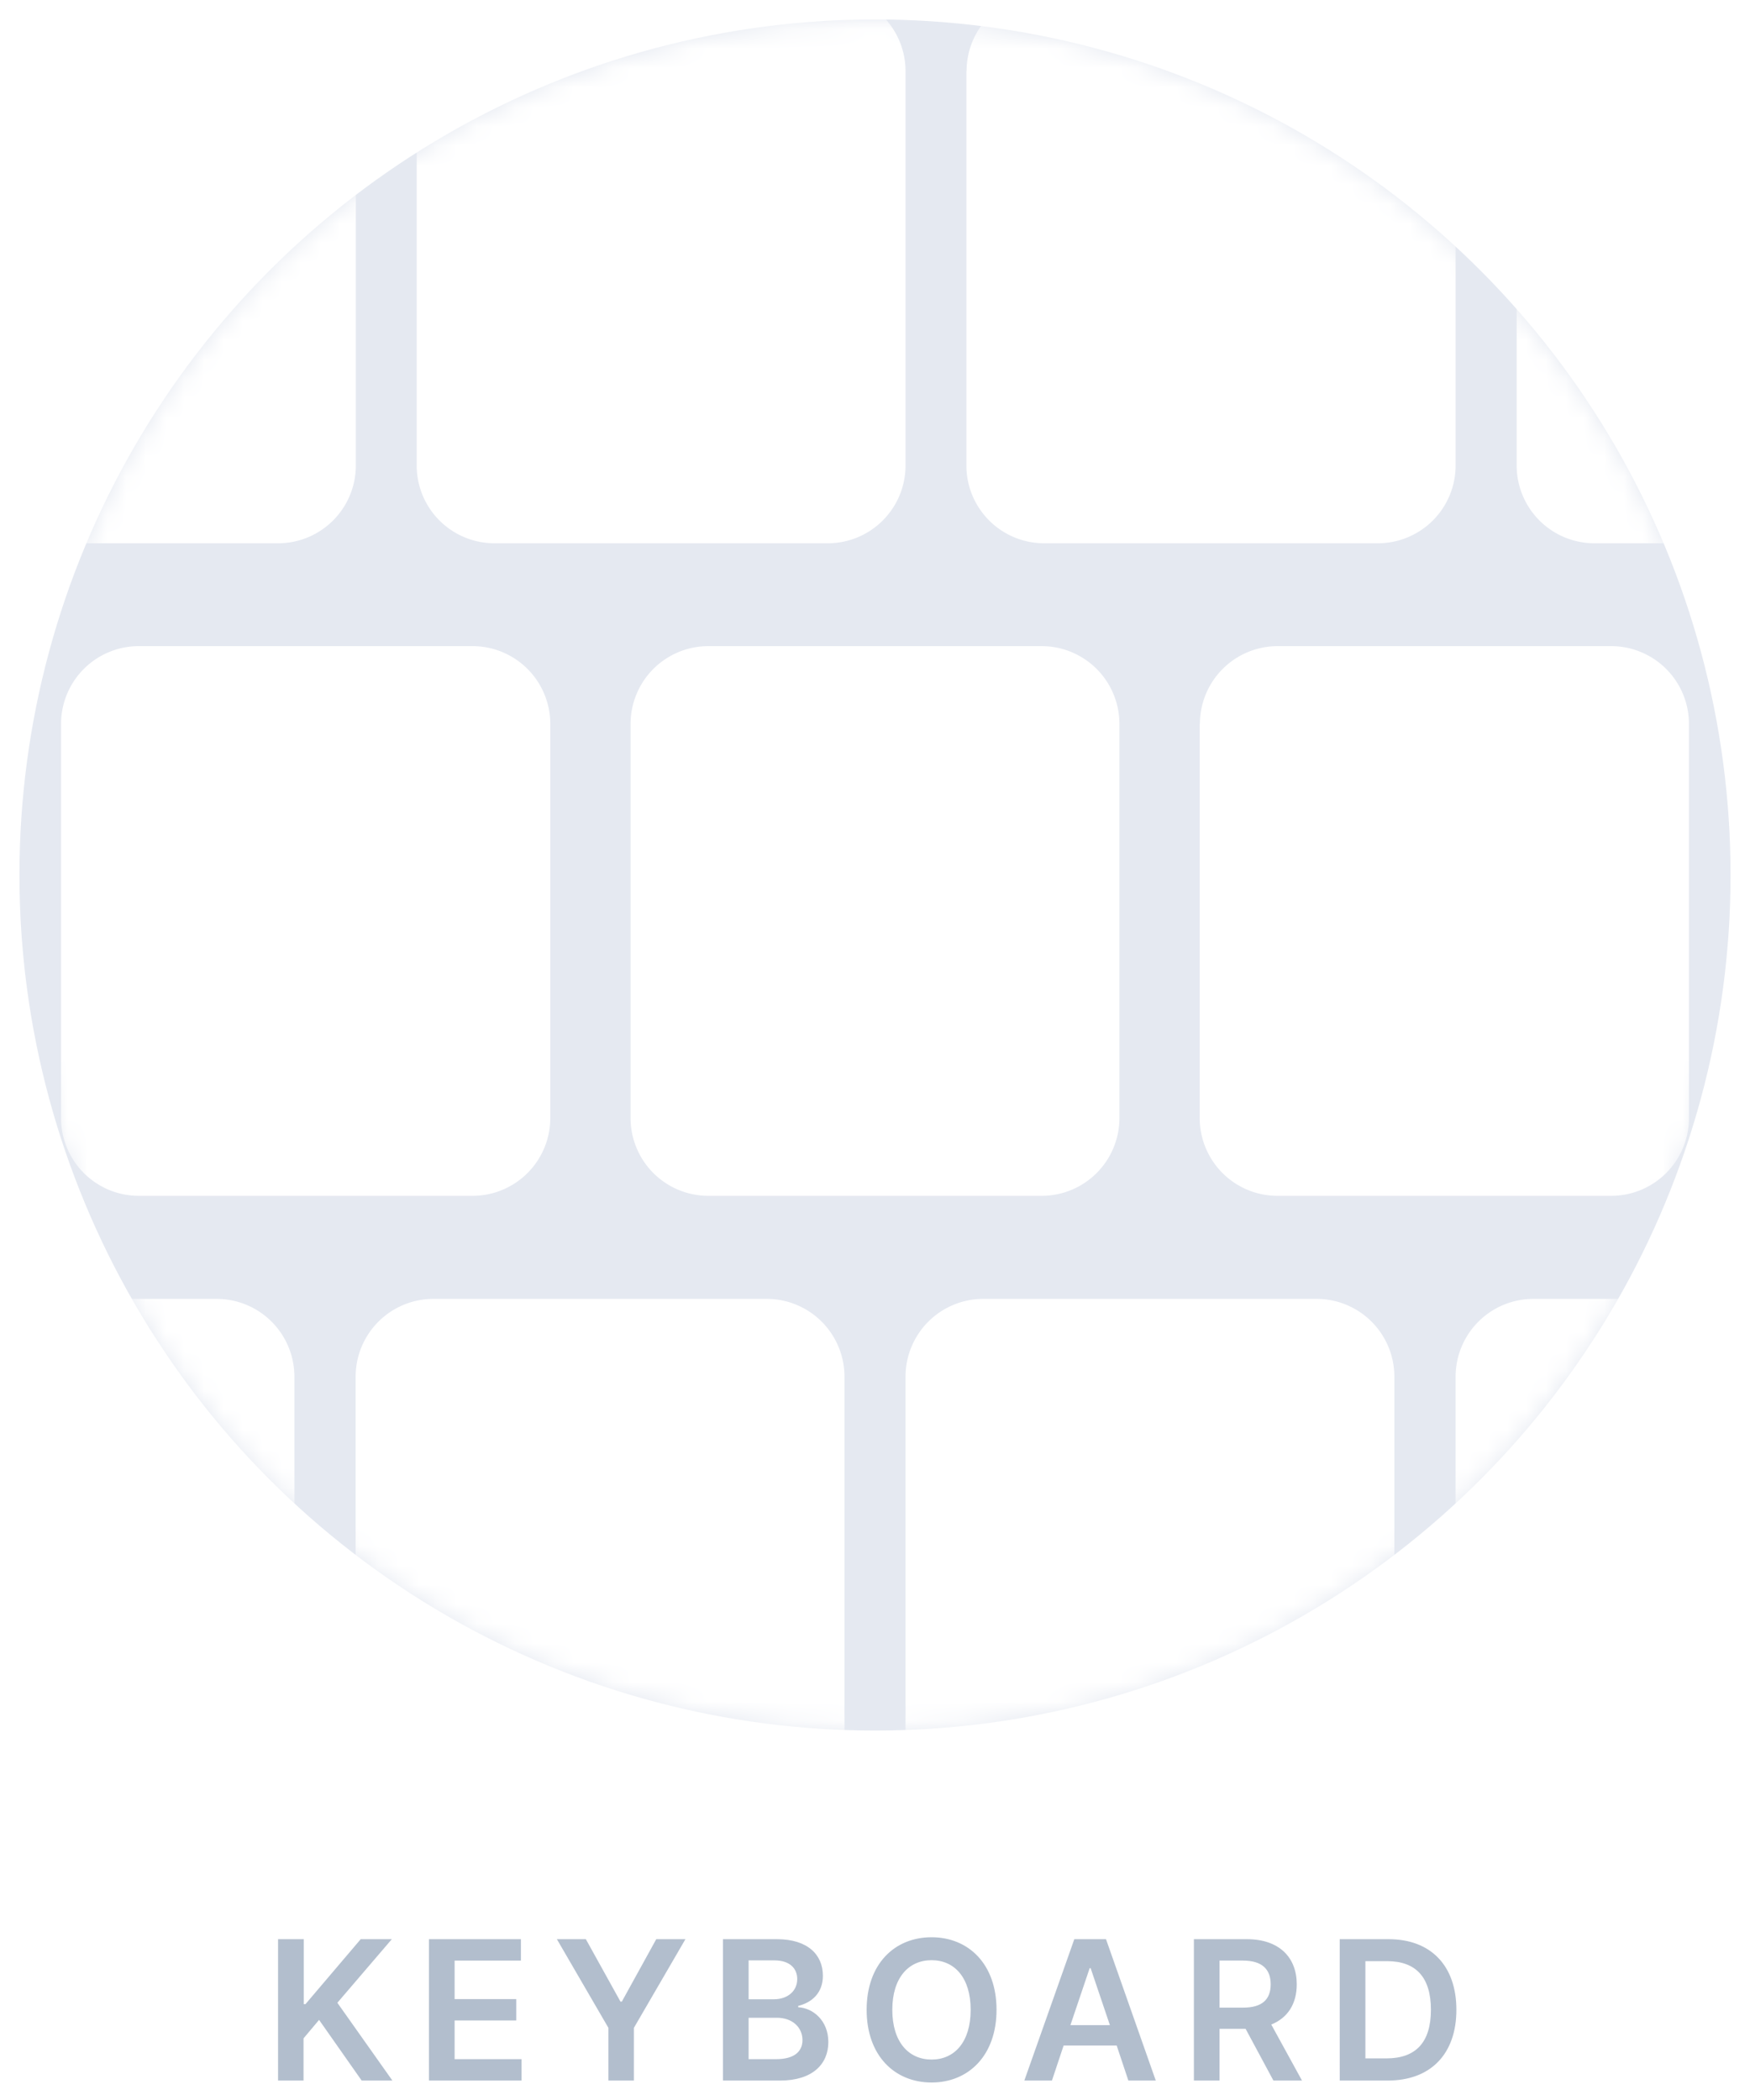 <svg fill="none" viewBox="15 7 90 108" xmlns="http://www.w3.org/2000/svg">
    <path fill="#B2BECD" d="M29.3 114h1.31v-2.17l.8-.95L33.6 114h1.58l-2.83-4 2.8-3.27h-1.6l-2.84 3.34h-.09v-3.34H29.3V114zm7.76 0h4.76v-1.1h-3.44v-1.99h3.17v-1.1h-3.17v-1.98h3.41v-1.1h-4.73V114zm6.58-7.27l2.65 4.56V114h1.31v-2.71l2.65-4.56h-1.5l-1.77 3.21h-.07l-1.78-3.21h-1.49zm8.54 7.27h2.94c1.67 0 2.48-.85 2.48-1.98 0-1.1-.78-1.75-1.55-1.79v-.07c.7-.17 1.27-.66 1.27-1.55 0-1.08-.78-1.88-2.36-1.88h-2.78V114zm1.32-1.1v-2.13h1.45c.81 0 1.32.5 1.32 1.15 0 .57-.4.98-1.36.98H53.5zm0-3.08v-2h1.33c.77 0 1.17.4 1.17.96 0 .64-.52 1.04-1.2 1.04h-1.3zm12.75.54c0-2.35-1.44-3.73-3.34-3.73-1.91 0-3.34 1.38-3.34 3.73s1.43 3.74 3.34 3.74c1.9 0 3.34-1.39 3.34-3.74zm-1.33 0c0 1.66-.83 2.56-2.01 2.56-1.18 0-2.02-.9-2.02-2.56 0-1.65.84-2.55 2.02-2.55 1.18 0 2.01.9 2.01 2.55zM69.1 114l.6-1.8h2.73l.6 1.8h1.41l-2.56-7.27h-1.63L67.68 114h1.4zm.95-2.85l.99-2.93h.05l.99 2.93h-2.03zM76.4 114h1.32v-2.66h1.34l1.43 2.66h1.47l-1.58-2.88c.86-.35 1.31-1.08 1.31-2.07 0-1.38-.9-2.32-2.56-2.32h-2.73V114zm1.32-3.76v-2.41h1.2c.99 0 1.43.45 1.43 1.22 0 .78-.44 1.2-1.42 1.2h-1.21zm8.65 3.76c2.21 0 3.53-1.37 3.53-3.64s-1.32-3.63-3.48-3.63h-2.52V114h2.47zm-1.15-1.14v-5h1.12c1.48 0 2.25.83 2.25 2.5s-.77 2.5-2.29 2.5h-1.08z"/>
    <circle cx="60" cy="52" r="44" fill="#fff"/>
    <circle cx="60" cy="52" r="44" fill="#E5E9F1"/>
    <mask id="keyboard_a" width="88" height="88" x="16" y="8" maskUnits="userSpaceOnUse">
        <circle cx="60" cy="52" r="44" fill="#D6D9DF"/>
    </mask>
    <g mask="url(#keyboard_a)">
        <g filter="url(#keyboard_filter1_d)">
            <path fill="#fff" fill-rule="evenodd" d="M33.29 77a4 4 0 014-4h17.14a4 4 0 014 4v20.29a4 4 0 01-4 4H37.29a4 4 0 01-4-4V77z" clip-rule="evenodd"/>
        </g>
        <g filter="url(#keyboard_filter2_d)">
            <path fill="#fff" fill-rule="evenodd" d="M5 77a4 4 0 014-4h17.14a4 4 0 014 4v20.29a4 4 0 01-4 4H9a4 4 0 01-4-4V77z" clip-rule="evenodd"/>
        </g>
        <g filter="url(#keyboard_filter3_d)">
            <path fill="#fff" fill-rule="evenodd" d="M61.57 77a4 4 0 014-4h17.14a4 4 0 014 4v20.29a4 4 0 01-4 4H65.57a4 4 0 01-4-4V77z" clip-rule="evenodd"/>
        </g>
        <g filter="url(#keyboard_filter4_d)">
            <path fill="#fff" fill-rule="evenodd" d="M89.86 77a4 4 0 014-4H111a4 4 0 014 4v20.29a4 4 0 01-4 4H93.86a4 4 0 01-4-4V77z" clip-rule="evenodd"/>
        </g>
        <g filter="url(#keyboard_filter5_d)">
            <path fill="#fff" fill-rule="evenodd" d="M18.14 43.43a4 4 0 014-4H39.3a4 4 0 014 4V63.7a4 4 0 01-4 4H22.14a4 4 0 01-4-4V43.43z" clip-rule="evenodd"/>
        </g>
        <g filter="url(#keyboard_filter6_d)">
            <path fill="#fff" fill-rule="evenodd" d="M47.43 43.43a4 4 0 014-4h17.14a4 4 0 014 4V63.7a4 4 0 01-4 4H51.43a4 4 0 01-4-4V43.43z" clip-rule="evenodd"/>
        </g>
        <g filter="url(#keyboard_filter7_d)">
            <path fill="#fff" fill-rule="evenodd" d="M76.71 43.43a4 4 0 014-4h17.15a4 4 0 014 4V63.7a4 4 0 01-4 4H80.7a4 4 0 01-4-4V43.43z" clip-rule="evenodd"/>
        </g>
        <g filter="url(#keyboard_filter8_d)">
            <path fill="#fff" fill-rule="evenodd" d="M8.14 9.86a4 4 0 014-4H29.3a4 4 0 014 4v20.28a4 4 0 01-4 4H12.14a4 4 0 01-4-4V9.86z" clip-rule="evenodd"/>
        </g>
        <g filter="url(#keyboard_filter9_d)">
            <path fill="#fff" fill-rule="evenodd" d="M36.43 9.86a4 4 0 014-4h17.14a4 4 0 014 4v20.28a4 4 0 01-4 4H40.43a4 4 0 01-4-4V9.86z" clip-rule="evenodd"/>
        </g>
        <g filter="url(#keyboard_filter10_d)">
            <path fill="#fff" fill-rule="evenodd" d="M64.71 9.86a4 4 0 014-4h17.15a4 4 0 014 4v20.28a4 4 0 01-4 4H68.7a4 4 0 01-4-4V9.86z" clip-rule="evenodd"/>
        </g>
        <g filter="url(#keyboard_filter11_d)">
            <path fill="#fff" fill-rule="evenodd" d="M93 9.86a4 4 0 014-4h17.14a4 4 0 014 4v20.28a4 4 0 01-4 4H97a4 4 0 01-4-4V9.86z" clip-rule="evenodd"/>
        </g>
    </g>
    <defs>
        <filter id="keyboard_filter1_d" width="25.14" height="29.09" x="33.29" y="73" color-interpolation-filters="sRGB" filterUnits="userSpaceOnUse">
            <feFlood flood-opacity="0" result="BackgroundImageFix"/>
            <feColorMatrix in="SourceAlpha" values="0 0 0 0 0 0 0 0 0 0 0 0 0 0 0 0 0 0 127 0"/>
            <feOffset dy=".8"/>
            <feColorMatrix values="0 0 0 0 0 0 0 0 0 0 0 0 0 0 0 0 0 0 0.3 0"/>
            <feBlend in2="BackgroundImageFix" result="effect1_dropShadow"/>
            <feBlend in="SourceGraphic" in2="effect1_dropShadow" result="shape"/>
        </filter>
        <filter id="keyboard_filter2_d" width="25.14" height="29.09" x="5" y="73" color-interpolation-filters="sRGB" filterUnits="userSpaceOnUse">
            <feFlood flood-opacity="0" result="BackgroundImageFix"/>
            <feColorMatrix in="SourceAlpha" values="0 0 0 0 0 0 0 0 0 0 0 0 0 0 0 0 0 0 127 0"/>
            <feOffset dy=".8"/>
            <feColorMatrix values="0 0 0 0 0 0 0 0 0 0 0 0 0 0 0 0 0 0 0.3 0"/>
            <feBlend in2="BackgroundImageFix" result="effect1_dropShadow"/>
            <feBlend in="SourceGraphic" in2="effect1_dropShadow" result="shape"/>
        </filter>
        <filter id="keyboard_filter3_d" width="25.14" height="29.09" x="61.57" y="73" color-interpolation-filters="sRGB" filterUnits="userSpaceOnUse">
            <feFlood flood-opacity="0" result="BackgroundImageFix"/>
            <feColorMatrix in="SourceAlpha" values="0 0 0 0 0 0 0 0 0 0 0 0 0 0 0 0 0 0 127 0"/>
            <feOffset dy=".8"/>
            <feColorMatrix values="0 0 0 0 0 0 0 0 0 0 0 0 0 0 0 0 0 0 0.3 0"/>
            <feBlend in2="BackgroundImageFix" result="effect1_dropShadow"/>
            <feBlend in="SourceGraphic" in2="effect1_dropShadow" result="shape"/>
        </filter>
        <filter id="keyboard_filter4_d" width="25.14" height="29.09" x="89.86" y="73" color-interpolation-filters="sRGB" filterUnits="userSpaceOnUse">
            <feFlood flood-opacity="0" result="BackgroundImageFix"/>
            <feColorMatrix in="SourceAlpha" values="0 0 0 0 0 0 0 0 0 0 0 0 0 0 0 0 0 0 127 0"/>
            <feOffset dy=".8"/>
            <feColorMatrix values="0 0 0 0 0 0 0 0 0 0 0 0 0 0 0 0 0 0 0.3 0"/>
            <feBlend in2="BackgroundImageFix" result="effect1_dropShadow"/>
            <feBlend in="SourceGraphic" in2="effect1_dropShadow" result="shape"/>
        </filter>
        <filter id="keyboard_filter5_d" width="25.14" height="29.09" x="18.14" y="39.43" color-interpolation-filters="sRGB" filterUnits="userSpaceOnUse">
            <feFlood flood-opacity="0" result="BackgroundImageFix"/>
            <feColorMatrix in="SourceAlpha" values="0 0 0 0 0 0 0 0 0 0 0 0 0 0 0 0 0 0 127 0"/>
            <feOffset dy=".8"/>
            <feColorMatrix values="0 0 0 0 0 0 0 0 0 0 0 0 0 0 0 0 0 0 0.3 0"/>
            <feBlend in2="BackgroundImageFix" result="effect1_dropShadow"/>
            <feBlend in="SourceGraphic" in2="effect1_dropShadow" result="shape"/>
        </filter>
        <filter id="keyboard_filter6_d" width="25.14" height="29.09" x="47.43" y="39.43" color-interpolation-filters="sRGB" filterUnits="userSpaceOnUse">
            <feFlood flood-opacity="0" result="BackgroundImageFix"/>
            <feColorMatrix in="SourceAlpha" values="0 0 0 0 0 0 0 0 0 0 0 0 0 0 0 0 0 0 127 0"/>
            <feOffset dy=".8"/>
            <feColorMatrix values="0 0 0 0 0 0 0 0 0 0 0 0 0 0 0 0 0 0 0.3 0"/>
            <feBlend in2="BackgroundImageFix" result="effect1_dropShadow"/>
            <feBlend in="SourceGraphic" in2="effect1_dropShadow" result="shape"/>
        </filter>
        <filter id="keyboard_filter7_d" width="25.14" height="29.09" x="76.71" y="39.43" color-interpolation-filters="sRGB" filterUnits="userSpaceOnUse">
            <feFlood flood-opacity="0" result="BackgroundImageFix"/>
            <feColorMatrix in="SourceAlpha" values="0 0 0 0 0 0 0 0 0 0 0 0 0 0 0 0 0 0 127 0"/>
            <feOffset dy=".8"/>
            <feColorMatrix values="0 0 0 0 0 0 0 0 0 0 0 0 0 0 0 0 0 0 0.3 0"/>
            <feBlend in2="BackgroundImageFix" result="effect1_dropShadow"/>
            <feBlend in="SourceGraphic" in2="effect1_dropShadow" result="shape"/>
        </filter>
        <filter id="keyboard_filter8_d" width="25.14" height="29.09" x="8.14" y="5.86" color-interpolation-filters="sRGB" filterUnits="userSpaceOnUse">
            <feFlood flood-opacity="0" result="BackgroundImageFix"/>
            <feColorMatrix in="SourceAlpha" values="0 0 0 0 0 0 0 0 0 0 0 0 0 0 0 0 0 0 127 0"/>
            <feOffset dy=".8"/>
            <feColorMatrix values="0 0 0 0 0 0 0 0 0 0 0 0 0 0 0 0 0 0 0.3 0"/>
            <feBlend in2="BackgroundImageFix" result="effect1_dropShadow"/>
            <feBlend in="SourceGraphic" in2="effect1_dropShadow" result="shape"/>
        </filter>
        <filter id="keyboard_filter9_d" width="25.14" height="29.09" x="36.43" y="5.86" color-interpolation-filters="sRGB" filterUnits="userSpaceOnUse">
            <feFlood flood-opacity="0" result="BackgroundImageFix"/>
            <feColorMatrix in="SourceAlpha" values="0 0 0 0 0 0 0 0 0 0 0 0 0 0 0 0 0 0 127 0"/>
            <feOffset dy=".8"/>
            <feColorMatrix values="0 0 0 0 0 0 0 0 0 0 0 0 0 0 0 0 0 0 0.3 0"/>
            <feBlend in2="BackgroundImageFix" result="effect1_dropShadow"/>
            <feBlend in="SourceGraphic" in2="effect1_dropShadow" result="shape"/>
        </filter>
        <filter id="keyboard_filter10_d" width="25.14" height="29.09" x="64.71" y="5.86" color-interpolation-filters="sRGB" filterUnits="userSpaceOnUse">
            <feFlood flood-opacity="0" result="BackgroundImageFix"/>
            <feColorMatrix in="SourceAlpha" values="0 0 0 0 0 0 0 0 0 0 0 0 0 0 0 0 0 0 127 0"/>
            <feOffset dy=".8"/>
            <feColorMatrix values="0 0 0 0 0 0 0 0 0 0 0 0 0 0 0 0 0 0 0.3 0"/>
            <feBlend in2="BackgroundImageFix" result="effect1_dropShadow"/>
            <feBlend in="SourceGraphic" in2="effect1_dropShadow" result="shape"/>
        </filter>
        <filter id="keyboard_filter11_d" width="25.14" height="29.09" x="93" y="5.86" color-interpolation-filters="sRGB" filterUnits="userSpaceOnUse">
            <feFlood flood-opacity="0" result="BackgroundImageFix"/>
            <feColorMatrix in="SourceAlpha" values="0 0 0 0 0 0 0 0 0 0 0 0 0 0 0 0 0 0 127 0"/>
            <feOffset dy=".8"/>
            <feColorMatrix values="0 0 0 0 0 0 0 0 0 0 0 0 0 0 0 0 0 0 0.3 0"/>
            <feBlend in2="BackgroundImageFix" result="effect1_dropShadow"/>
            <feBlend in="SourceGraphic" in2="effect1_dropShadow" result="shape"/>
        </filter>
    </defs>
</svg>